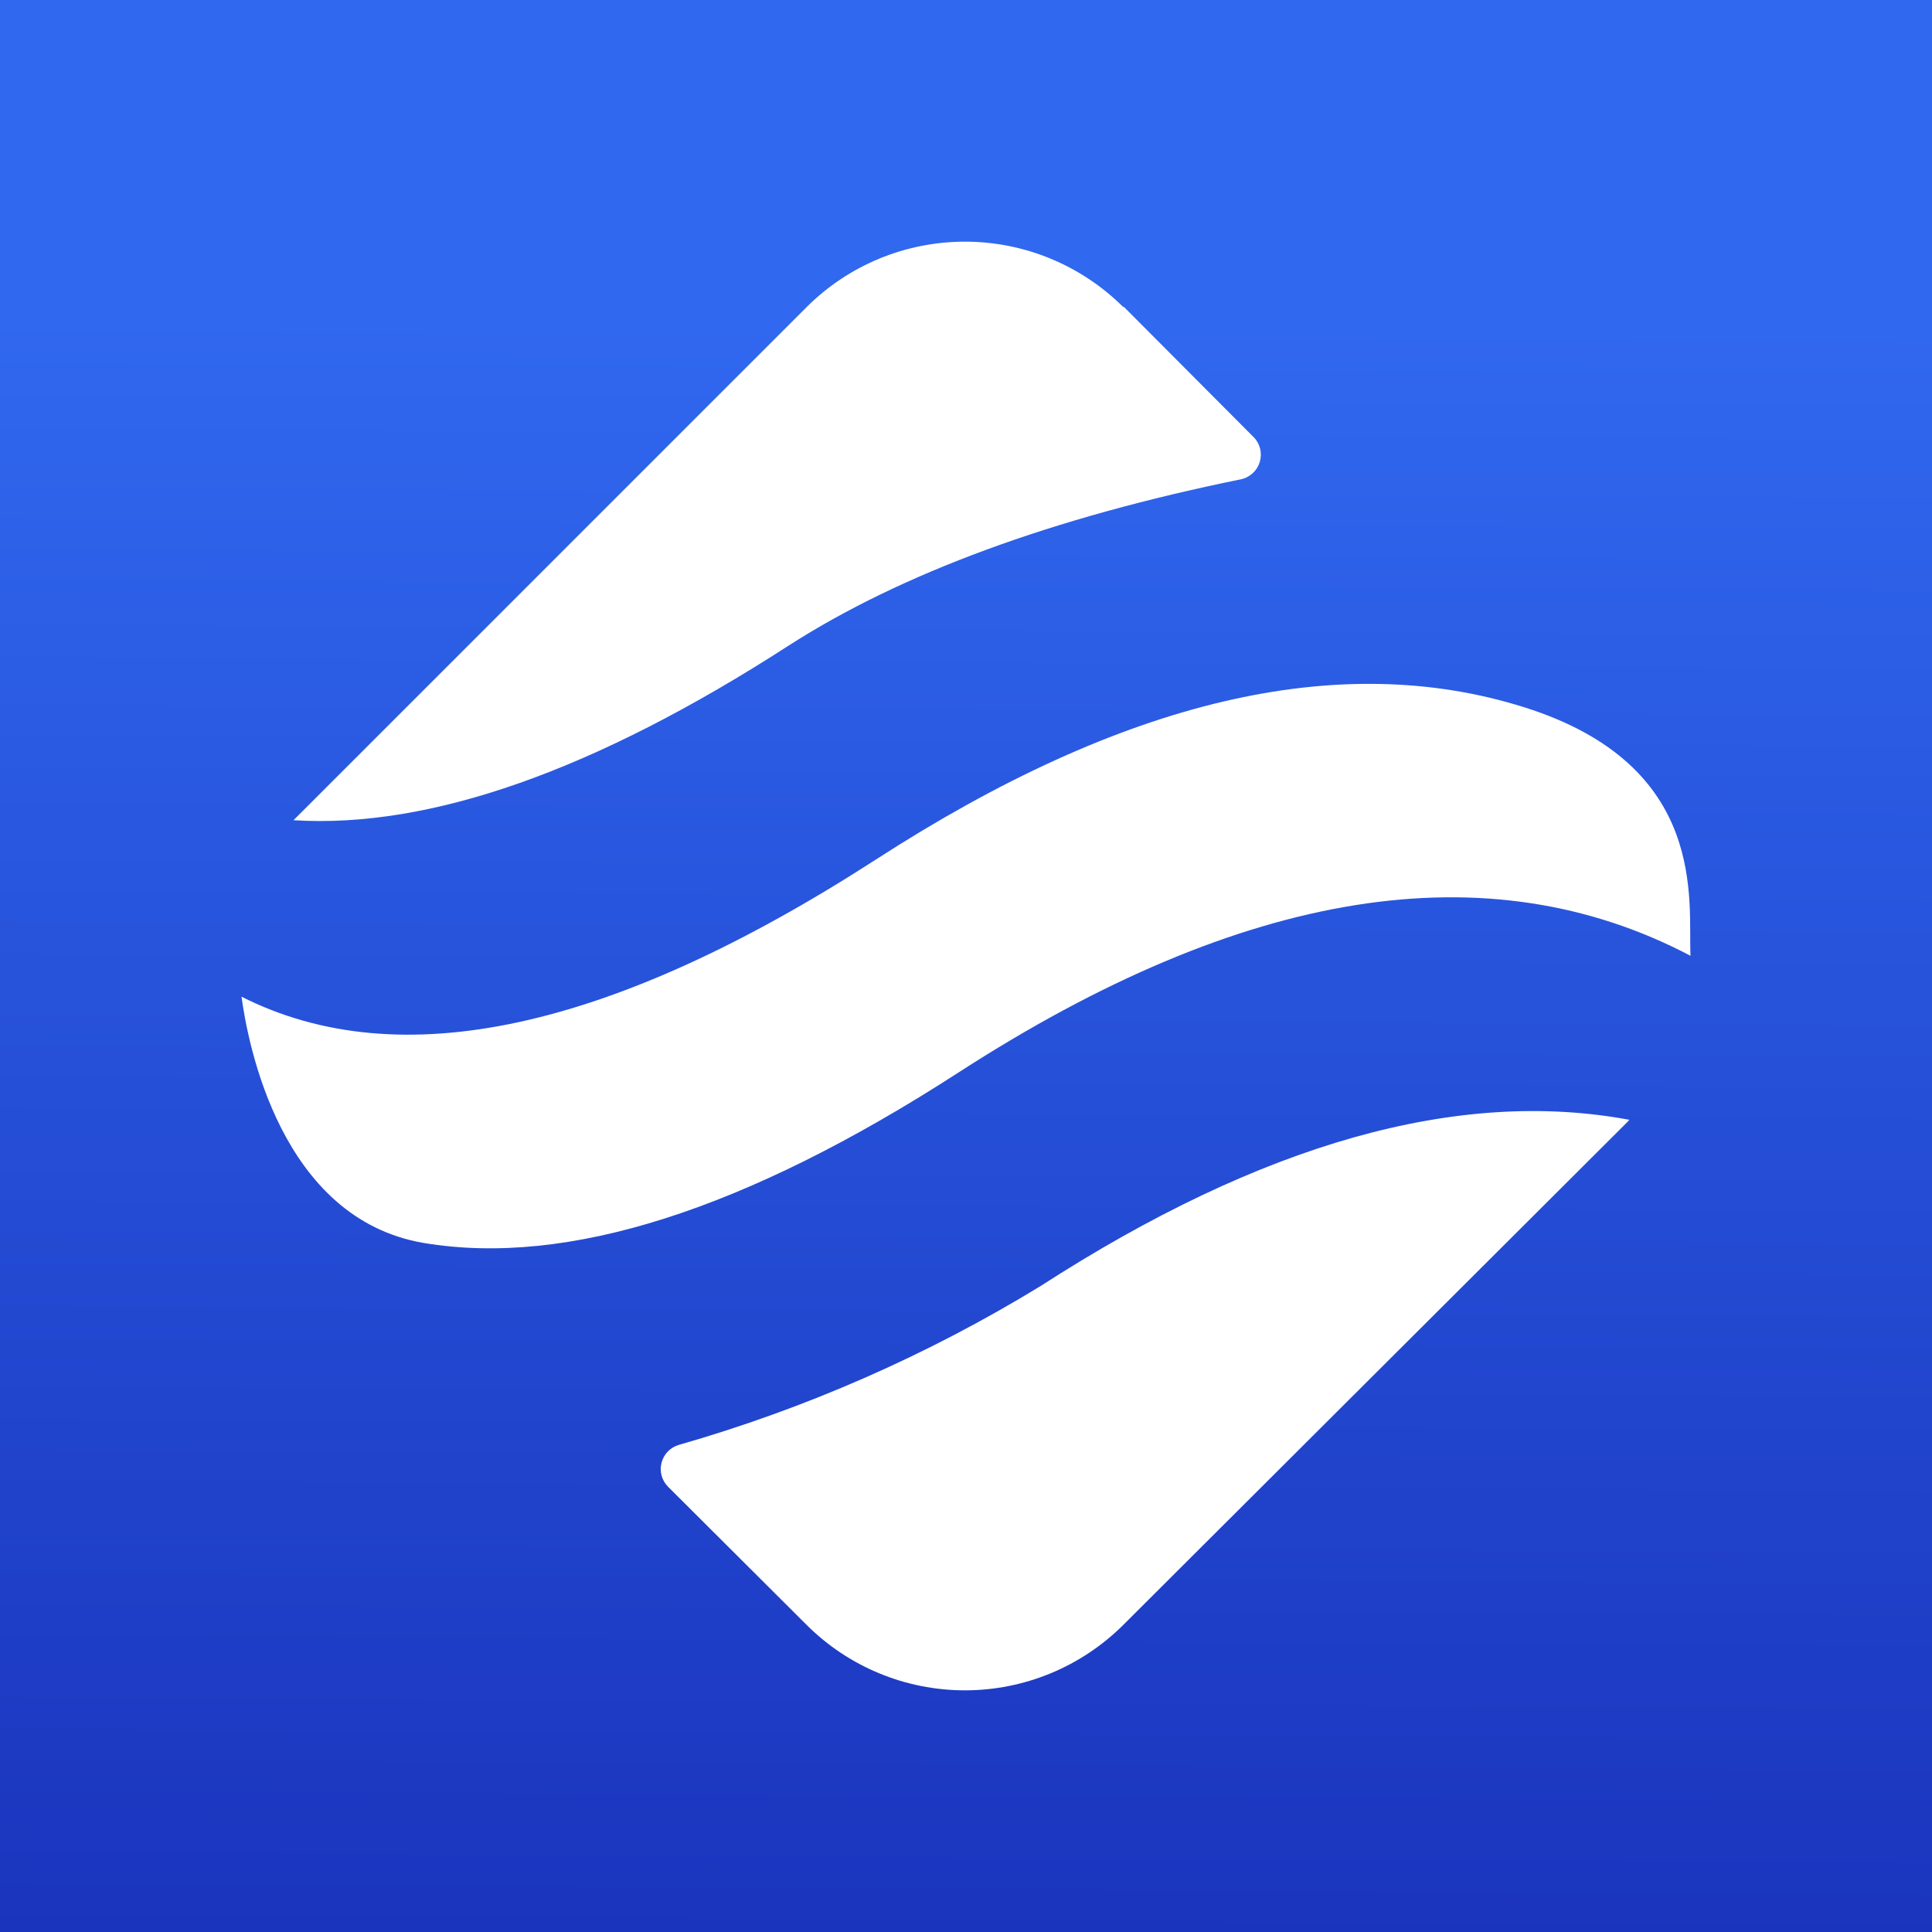 <svg width="24" height="24" viewBox="0 0 24 24" fill="none" xmlns="http://www.w3.org/2000/svg">
<rect x="0" y="0" width="24" height="24" fill="#808080" stroke="none"/>
<g clip-path="url(#clip0_328_35651)">
<path d="M24 0H0V24H24V0Z" fill="url(#paint0_linear_328_35651)"/>
<path d="M20.243 13.906L20.222 13.932C20.211 13.943 20.201 13.954 20.19 13.964L13.954 20.185C13.431 20.706 12.724 20.998 11.987 20.998C11.249 20.998 10.542 20.706 10.02 20.185L8.299 18.469C8.261 18.431 8.234 18.384 8.219 18.332C8.205 18.281 8.204 18.226 8.217 18.174C8.23 18.122 8.256 18.074 8.292 18.035C8.329 17.996 8.375 17.967 8.426 17.951C10.009 17.498 11.522 16.834 12.926 15.976C15.674 14.202 18.115 13.514 20.243 13.911V13.906ZM18.935 8.786C21.238 9.512 20.968 11.206 21 11.873C18.48 10.549 15.446 11.036 11.905 13.324C9.258 15.034 7.05 15.738 5.266 15.441C3.482 15.139 3.079 12.958 3 12.381C4.959 13.371 7.585 12.805 10.883 10.676C13.954 8.691 16.632 8.061 18.935 8.786ZM13.959 3.81L15.573 5.43C15.613 5.47 15.64 5.52 15.654 5.574C15.667 5.628 15.665 5.685 15.649 5.739C15.633 5.793 15.603 5.841 15.561 5.879C15.52 5.916 15.47 5.943 15.415 5.954C13.075 6.431 11.201 7.119 9.798 8.019C7.389 9.575 5.34 10.295 3.646 10.189L10.02 3.815C10.542 3.294 11.249 3.002 11.987 3.002C12.724 3.002 13.431 3.294 13.954 3.815L13.959 3.81Z" fill="white"/>
</g>
<defs>
<linearGradient id="paint0_linear_328_35651" x1="12" y1="4" x2="11.845" y2="30.979" gradientUnits="userSpaceOnUse">
<stop stop-color="#3068EF"/>
<stop offset="1" stop-color="#1322AC"/>
</linearGradient>
<clipPath id="clip0_328_35651">
<rect width="24" height="24" fill="white"/>
</clipPath>
</defs>
</svg>
